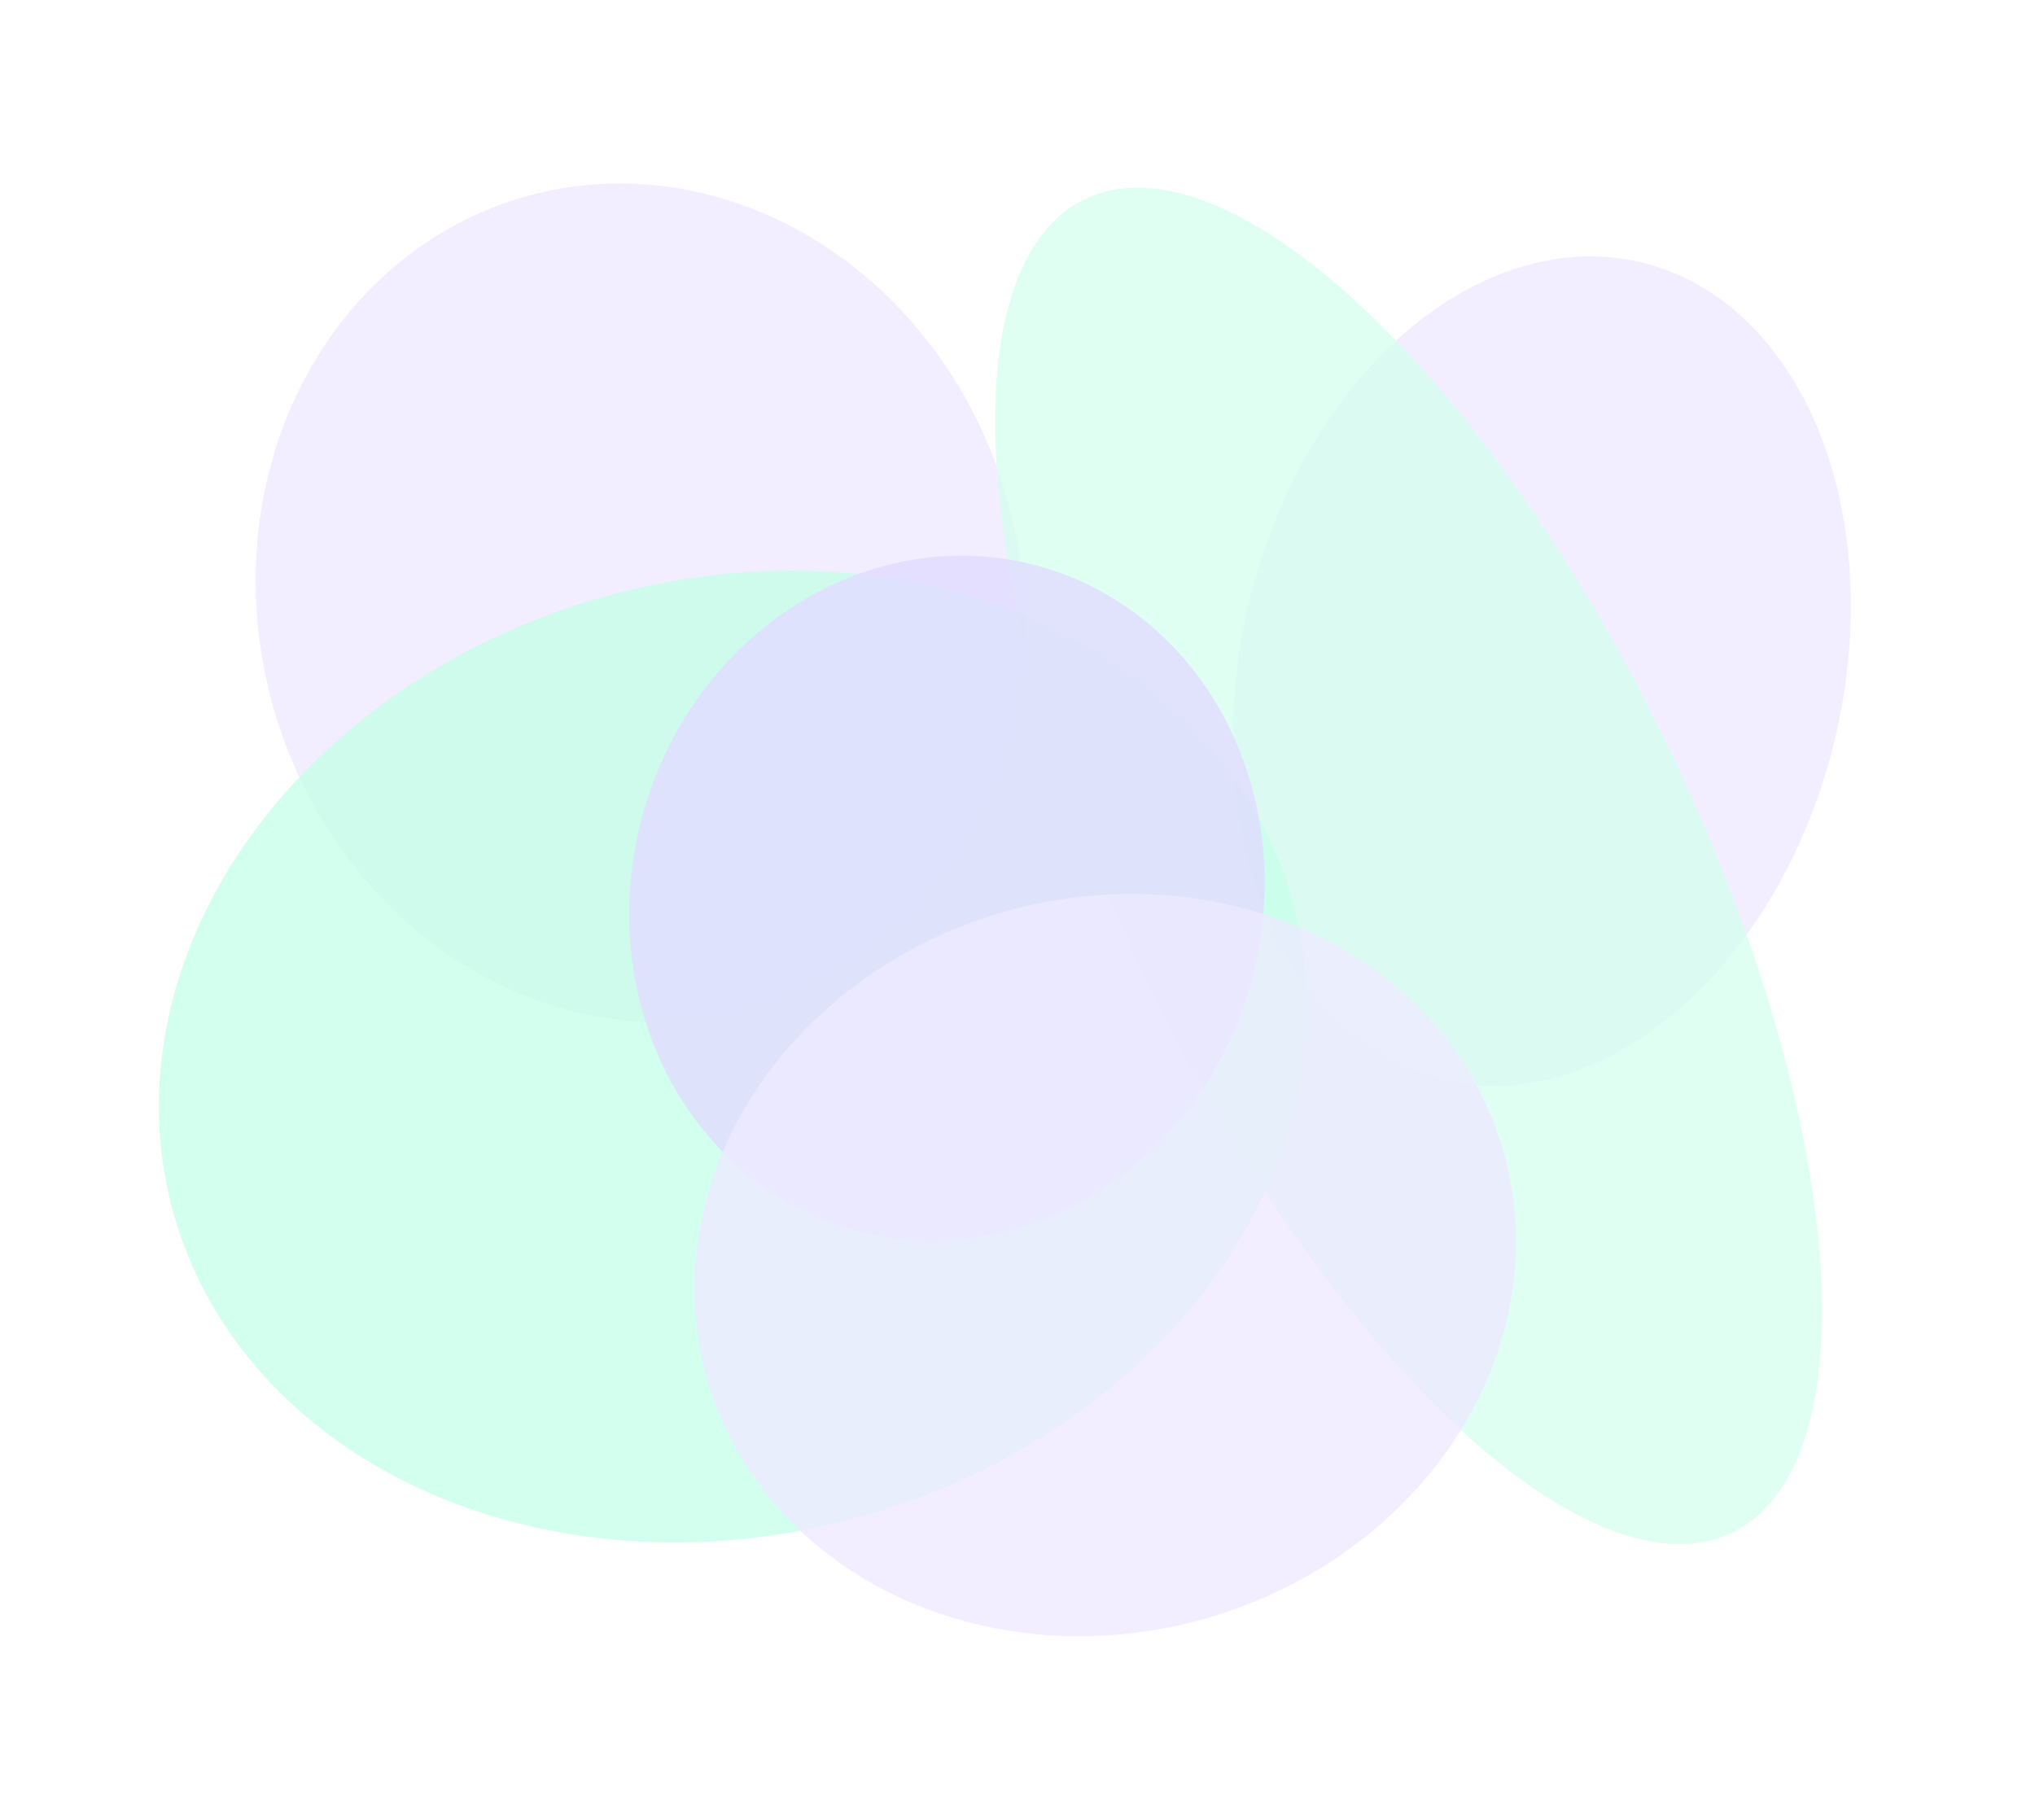 <svg width="1421" height="1271" viewBox="0 0 1421 1271" fill="none" xmlns="http://www.w3.org/2000/svg">
<g opacity="0.35">
<g opacity="0.8" filter="url(#filter0_f_5782_10220)">
<ellipse cx="447.074" cy="421.049" rx="266.386" ry="294.939" transform="rotate(-15.696 447.074 421.049)" fill="#CEC3FF"/>
</g>
<g opacity="0.8" filter="url(#filter1_f_5782_10220)">
<ellipse cx="1076.57" cy="468.709" rx="210.136" ry="293.834" transform="rotate(13.899 1076.57 468.709)" fill="#CEC3FF"/>
</g>
<g opacity="0.8" filter="url(#filter2_f_5782_10220)">
<ellipse cx="983.562" cy="604.668" rx="199.412" ry="517.561" transform="rotate(-25.916 983.562 604.668)" fill="#8BFFD2"/>
</g>
<g opacity="0.8" filter="url(#filter3_f_5782_10220)">
<ellipse cx="511.732" cy="737.778" rx="405.619" ry="333.481" transform="rotate(-15.696 511.732 737.778)" fill="#5EFFC1"/>
</g>
<g opacity="0.8" filter="url(#filter4_f_5782_10220)">
<ellipse cx="661.206" cy="627.276" rx="220.337" ry="240.659" transform="rotate(-164.311 661.206 627.276)" fill="#AC9AFF"/>
</g>
<g opacity="0.8" filter="url(#filter5_f_5782_10220)">
<ellipse cx="771.767" cy="883.425" rx="256.577" ry="289.185" transform="rotate(73.979 771.767 883.425)" fill="#CEC3FF"/>
</g>
</g>
<defs>
<filter id="filter0_f_5782_10220" x="50.81" y="0.421" width="792.528" height="841.256" filterUnits="userSpaceOnUse" color-interpolation-filters="sRGB">
<feFlood flood-opacity="0" result="BackgroundImageFix"/>
<feBlend mode="normal" in="SourceGraphic" in2="BackgroundImageFix" result="shape"/>
<feGaussianBlur stdDeviation="63.807" result="effect1_foregroundBlur_5782_10220"/>
</filter>
<filter id="filter1_f_5782_10220" x="733.045" y="51.384" width="687.046" height="834.649" filterUnits="userSpaceOnUse" color-interpolation-filters="sRGB">
<feFlood flood-opacity="0" result="BackgroundImageFix"/>
<feBlend mode="normal" in="SourceGraphic" in2="BackgroundImageFix" result="shape"/>
<feGaussianBlur stdDeviation="63.807" result="effect1_foregroundBlur_5782_10220"/>
</filter>
<filter id="filter2_f_5782_10220" x="567.254" y="3.368" width="832.616" height="1202.6" filterUnits="userSpaceOnUse" color-interpolation-filters="sRGB">
<feFlood flood-opacity="0" result="BackgroundImageFix"/>
<feBlend mode="normal" in="SourceGraphic" in2="BackgroundImageFix" result="shape"/>
<feGaussianBlur stdDeviation="63.807" result="effect1_foregroundBlur_5782_10220"/>
</filter>
<filter id="filter3_f_5782_10220" x="-16.752" y="270.79" width="1056.97" height="933.976" filterUnits="userSpaceOnUse" color-interpolation-filters="sRGB">
<feFlood flood-opacity="0" result="BackgroundImageFix"/>
<feBlend mode="normal" in="SourceGraphic" in2="BackgroundImageFix" result="shape"/>
<feGaussianBlur stdDeviation="63.807" result="effect1_foregroundBlur_5782_10220"/>
</filter>
<filter id="filter4_f_5782_10220" x="302.002" y="250.728" width="718.409" height="753.097" filterUnits="userSpaceOnUse" color-interpolation-filters="sRGB">
<feFlood flood-opacity="0" result="BackgroundImageFix"/>
<feBlend mode="normal" in="SourceGraphic" in2="BackgroundImageFix" result="shape"/>
<feGaussianBlur stdDeviation="68.63" result="effect1_foregroundBlur_5782_10220"/>
</filter>
<filter id="filter5_f_5782_10220" x="357.253" y="496.536" width="829.028" height="773.779" filterUnits="userSpaceOnUse" color-interpolation-filters="sRGB">
<feFlood flood-opacity="0" result="BackgroundImageFix"/>
<feBlend mode="normal" in="SourceGraphic" in2="BackgroundImageFix" result="shape"/>
<feGaussianBlur stdDeviation="63.807" result="effect1_foregroundBlur_5782_10220"/>
</filter>
</defs>
</svg>
